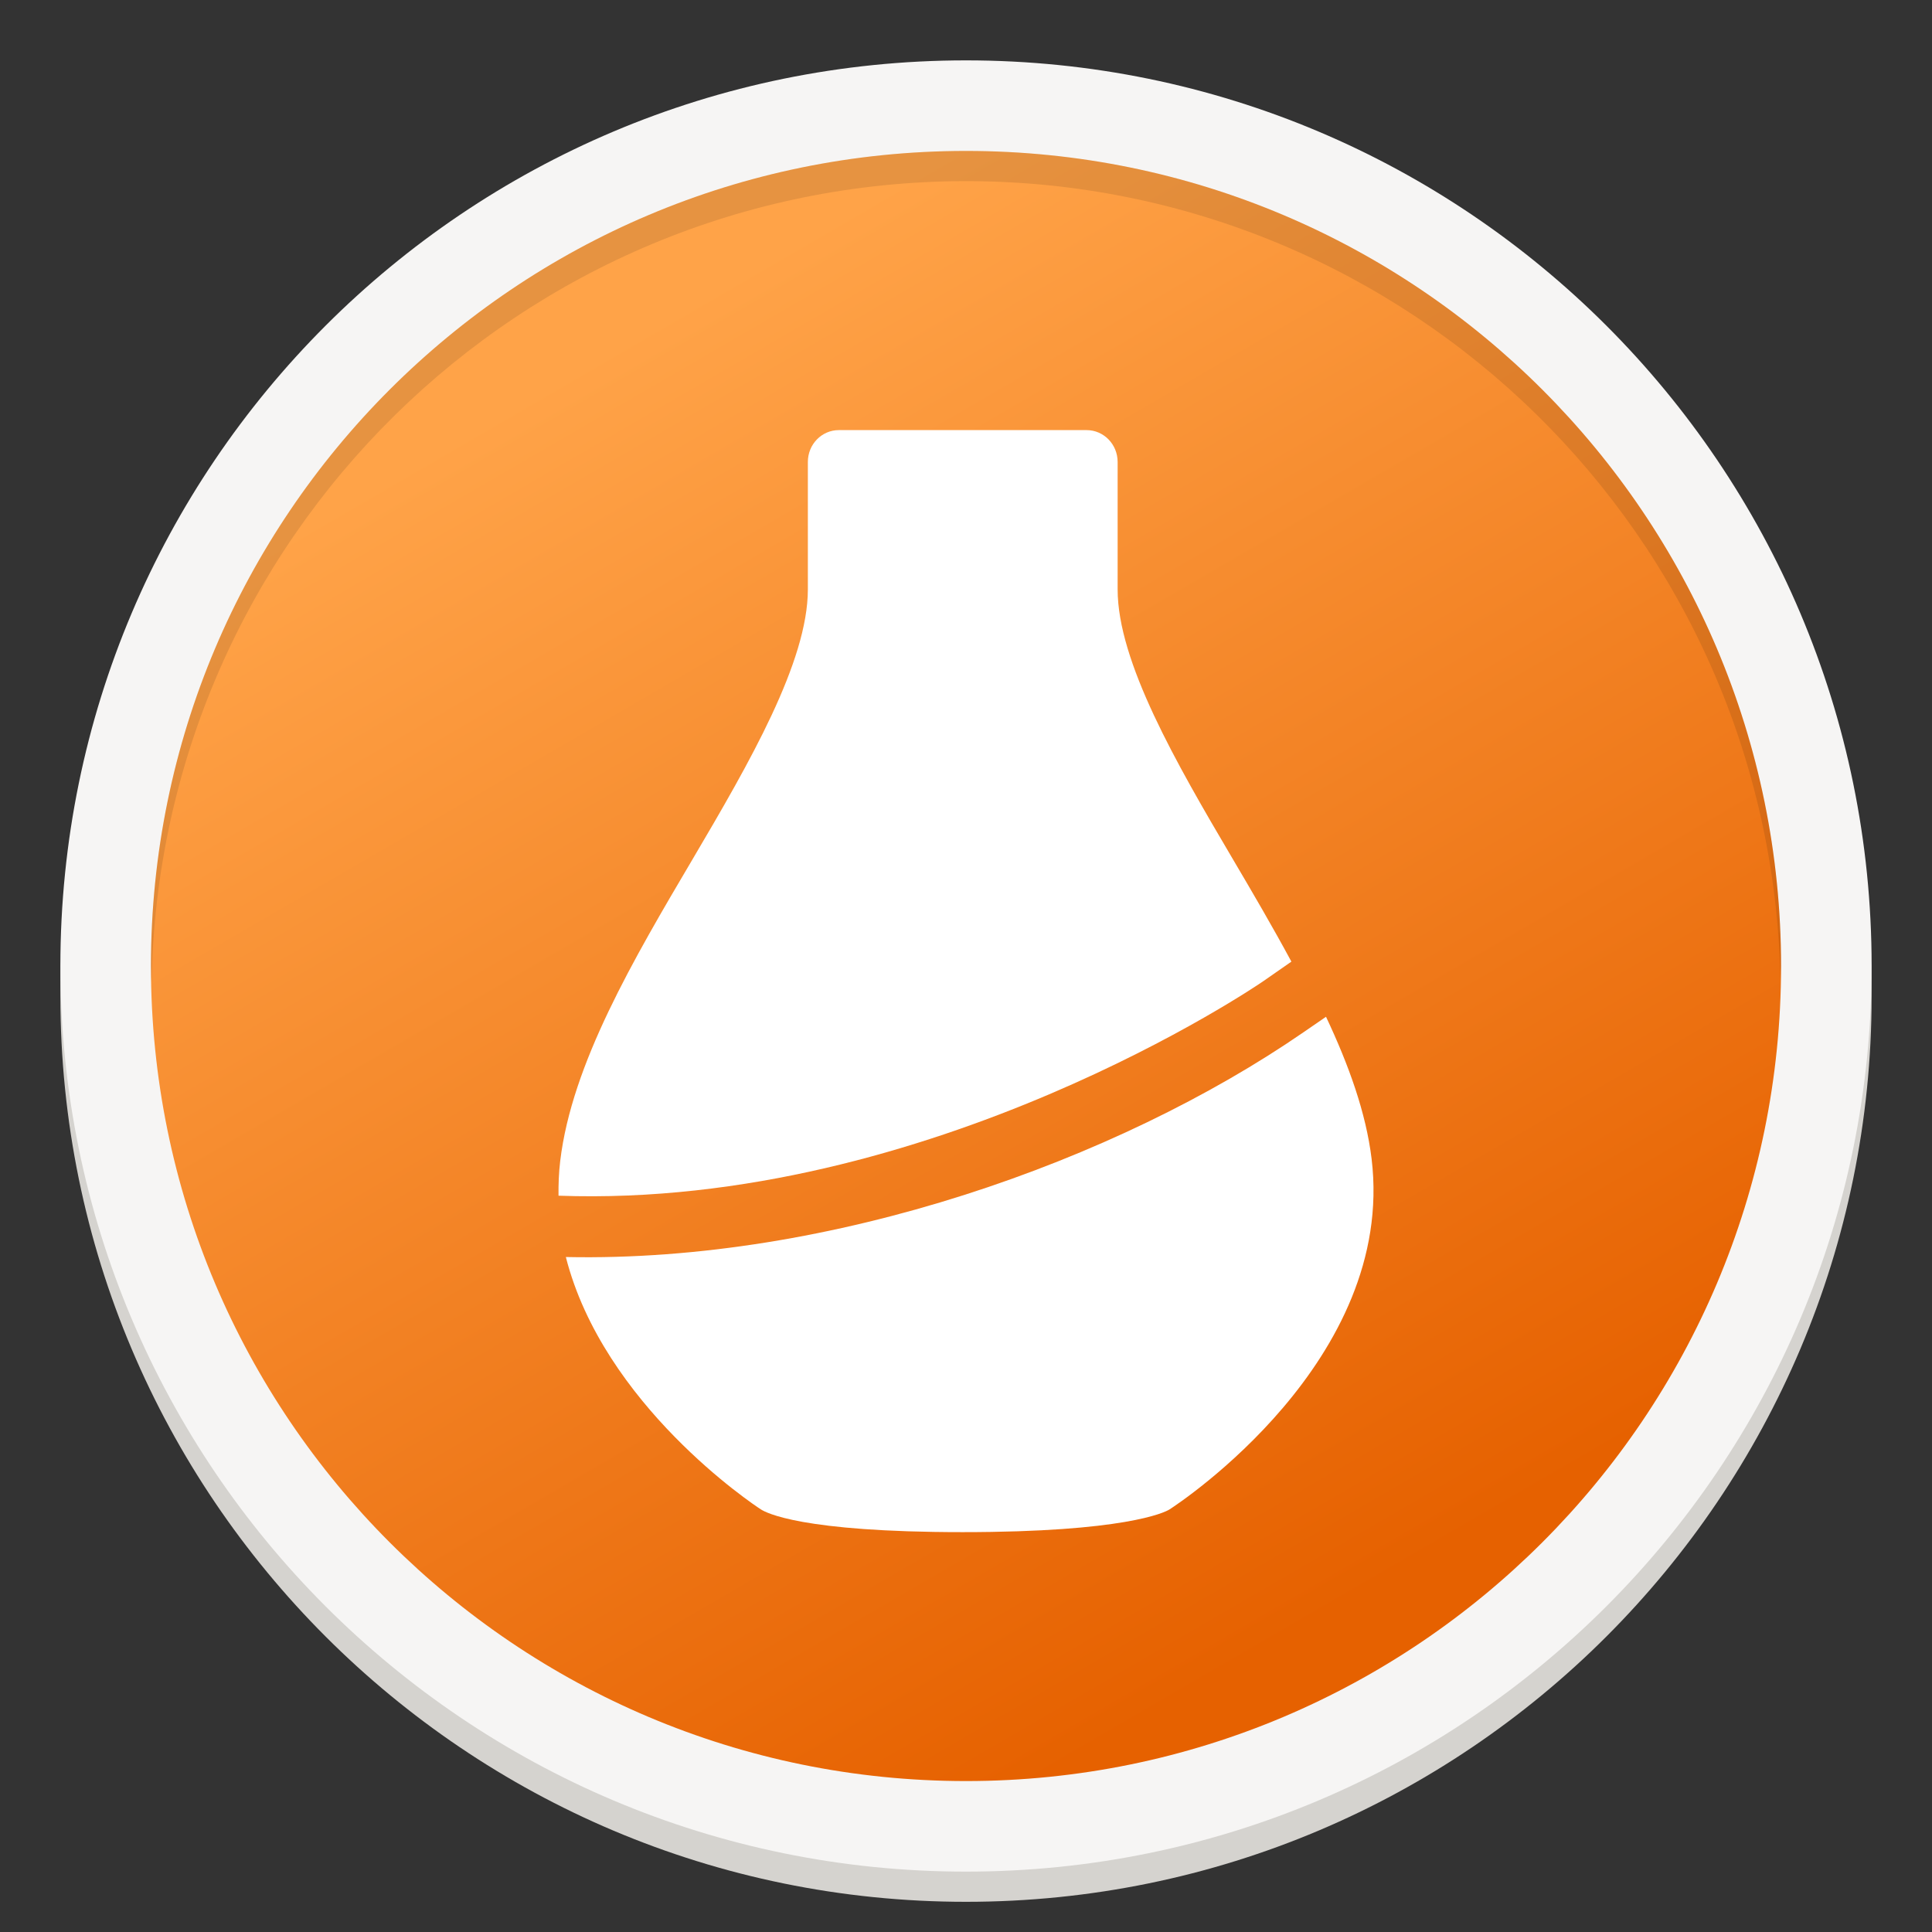 <?xml version="1.0" encoding="UTF-8"?>
<svg height="128px" viewBox="0 0 128 128" width="128px" xmlns="http://www.w3.org/2000/svg" xmlns:xlink="http://www.w3.org/1999/xlink">
    <rect x="0" y="0" width="128" height="128" fill="#333333" stroke="none"/>
    <linearGradient id="a" gradientUnits="userSpaceOnUse" x1="43.173" x2="91.666" y1="21.408" y2="104.889">
        <stop offset="0" stop-color="#ffa348"/>
        <stop offset="1" stop-color="#e66100"/>
    </linearGradient>
    <filter id="b" height="100%" width="100%" x="0%" y="0%">
        <feColorMatrix in="SourceGraphic" type="matrix" values="0 0 0 0 1 0 0 0 0 1 0 0 0 0 1 0 0 0 1 0"/>
    </filter>
    <mask id="c">
        <g filter="url(#b)">
            <rect fill-opacity="0.1" height="128" width="128"/>
        </g>
    </mask>
    <clipPath id="d">
        <rect height="152" width="192"/>
    </clipPath>
    <path d="m 124 66 c 0 33.137 -26.863 60 -60 60 s -60 -26.863 -60 -60 s 26.863 -60 60 -60 s 60 26.863 60 60 z m 0 0" fill="#d5d3cf"/>
    <path d="m 64 8 c 30.93 0 56 25.074 56 56 v 2 c 0 30.93 -25.07 56 -56 56 s -56 -25.07 -56 -56 v -2 c 0 -30.926 25.07 -56 56 -56 z m 0 0" fill="#d5d3cf"/>
    <path d="m 124 64 c 0 33.137 -26.863 60 -60 60 s -60 -26.863 -60 -60 s 26.863 -60 60 -60 s 60 26.863 60 60 z m 0 0" fill="#f6f5f4"/>
    <path d="m 118 64 c 0 29.824 -24.176 54 -54 54 s -54 -24.176 -54 -54 s 24.176 -54 54 -54 s 54 24.176 54 54 z m 0 0" fill="url(#a)"/>
    <g clip-path="url(#d)" mask="url(#c)" transform="matrix(1 0 0 1 -8 -16)">
        <path d="m 72 26 c -29.824 0 -54 24.176 -54 54 c 0.008 0.391 0.023 0.781 0.043 1.172 c 0.453 -29.484 24.469 -53.152 53.957 -53.172 c 29.355 0.016 53.32 23.48 53.957 52.828 c 0.016 -0.273 0.031 -0.551 0.043 -0.828 c 0 -29.824 -24.176 -54 -54 -54 z m 0 0"/>
    </g>
    <g fill="#ffffff">
        <path d="m 87.852 67.363 l -1.492 1.027 c -12.355 8.512 -31.27 15.262 -48.871 14.891 c 2.492 9.789 12.418 16.398 12.926 16.723 c 0.332 0.211 2.664 1.504 13.355 1.504 c 10.688 0 13.383 -1.293 13.711 -1.504 c 0.617 -0.391 15.008 -9.871 13.391 -23.23 c -0.371 -3.051 -1.512 -6.211 -3.02 -9.41 z m 0 0"/>
        <path d="m 55.574 28.496 c -1.133 0 -2.051 0.941 -2.051 2.109 v 8.441 c 0 4.793 -3.867 11.484 -7.602 17.82 c -3.949 6.691 -8.035 13.613 -8.805 20.047 c -0.094 0.785 -0.121 1.551 -0.113 2.305 c 24.629 0.887 46.445 -14.039 46.68 -14.203 l 1.875 -1.305 c -1.234 -2.289 -2.574 -4.578 -3.91 -6.844 c -3.738 -6.336 -7.602 -13.027 -7.602 -17.82 v -8.441 c 0 -1.168 -0.922 -2.109 -2.055 -2.109 z m 0 0"/>
    </g>
</svg>
